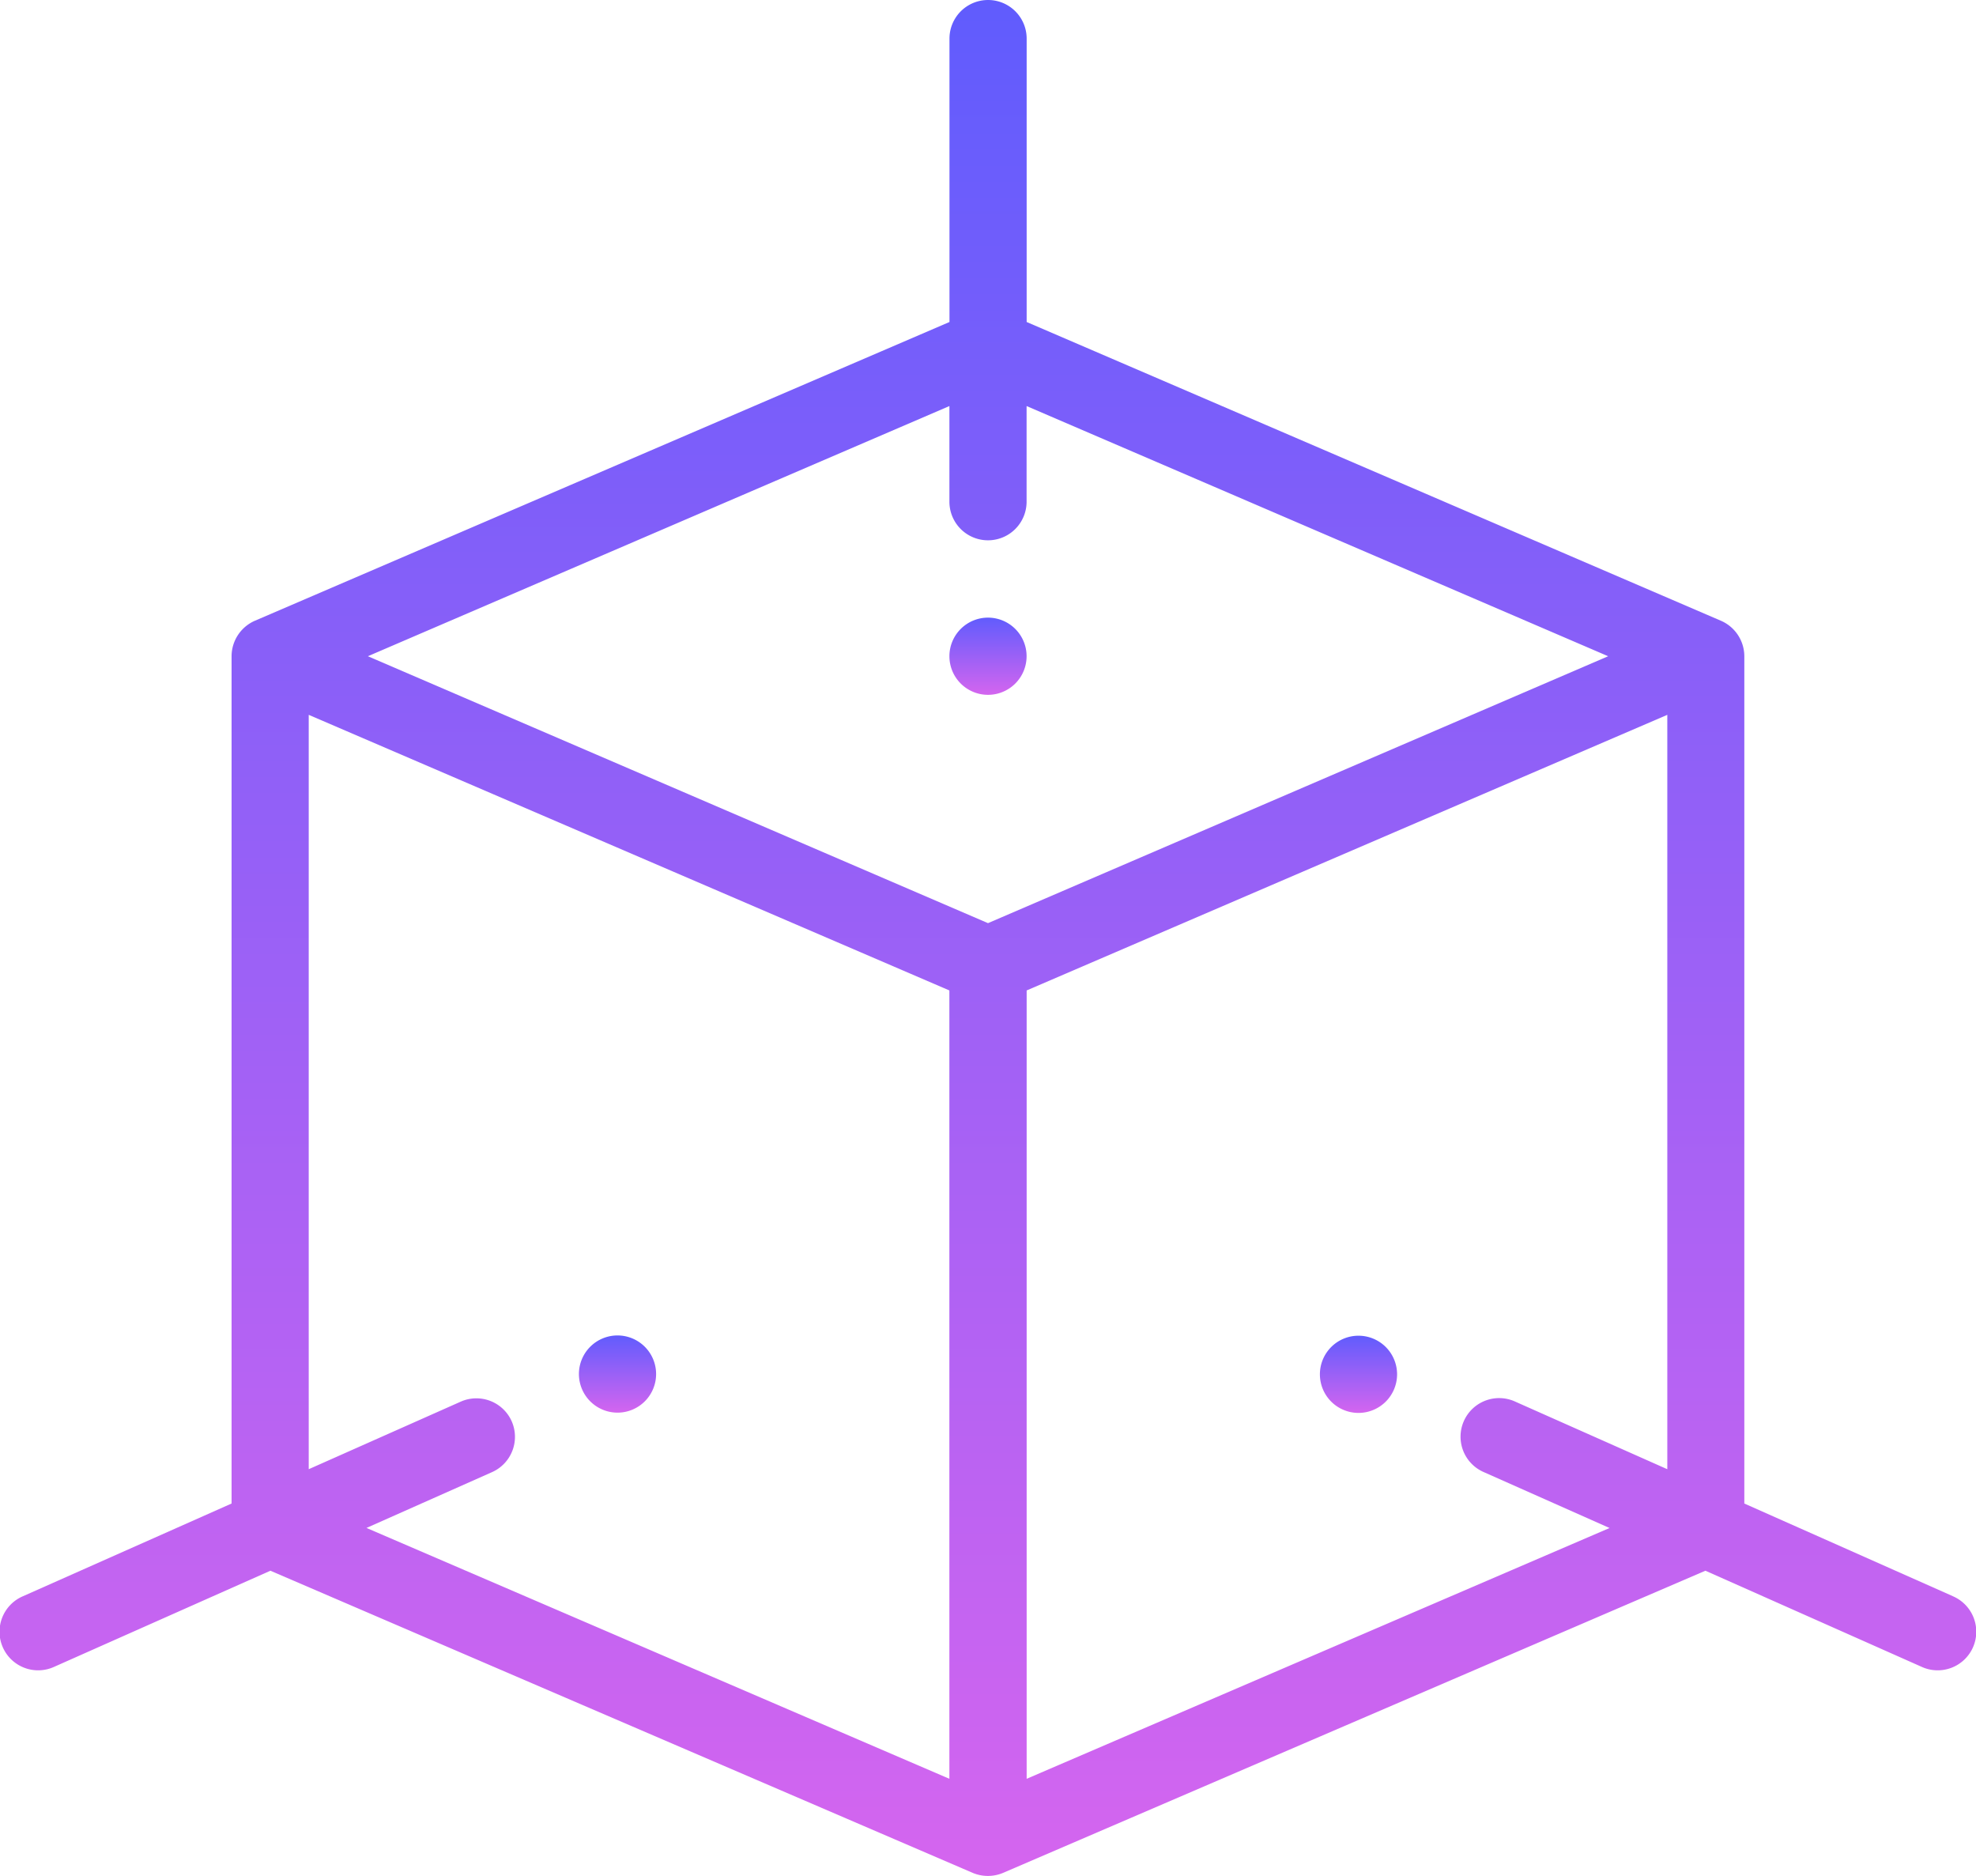 <svg xmlns="http://www.w3.org/2000/svg" width="59.09" height="56.087"><defs><linearGradient id="a" x1=".5" x2=".5" y2="1" gradientUnits="objectBoundingBox"><stop offset="0" stop-color="#615cfd"/><stop offset="1" stop-color="#d465ef"/></linearGradient></defs><g data-name="https://www.flaticon.com/free-icon/3d_1077703" fill="url(#a)"><path data-name="Path 2750" d="M40.624 39.935a1.154 1.154 0 101.154 1.154 1.154 1.154 0 00-1.154-1.154zm0 0"/><path data-name="Path 2751" d="M30.699 19.62a1.154 1.154 0 10-1.154 1.154 1.154 1.154 0 001.154-1.154zm0 0"/><path data-name="Path 2752" d="M18.466 42.235a1.154 1.154 0 10-1.154-1.15 1.155 1.155 0 001.154 1.15zm0 0"/><path data-name="Path 2753" d="M58.401 47.724l-6.239-2.772V19.62a1.16 1.16 0 00-.709-1.065L30.701 9.627V1.154a1.154 1.154 0 00-2.308 0v8.473L7.634 18.554a1.161 1.161 0 00-.709 1.065v25.333L.686 47.724a1.154 1.154 0 10.937 2.109l6.463-2.872 21 9.033a1.172 1.172 0 00.912 0l21-9.033 6.463 2.872a1.154 1.154 0 10.937-2.109zM28.391 12.14V15a1.154 1.154 0 002.308 0v-2.86l17.391 7.48-18.545 7.98-18.544-7.98zm-13.09 30.352a1.155 1.155 0 00-1.523-.586l-4.546 2.02V21.372l19.158 8.24v23.57l-17.431-7.5 3.756-1.669a1.155 1.155 0 00.586-1.521zm15.4 10.69v-23.57l19.158-8.24v22.554l-4.546-2.02a1.154 1.154 0 10-.937 2.109l3.756 1.669zm0 0"/></g></svg>